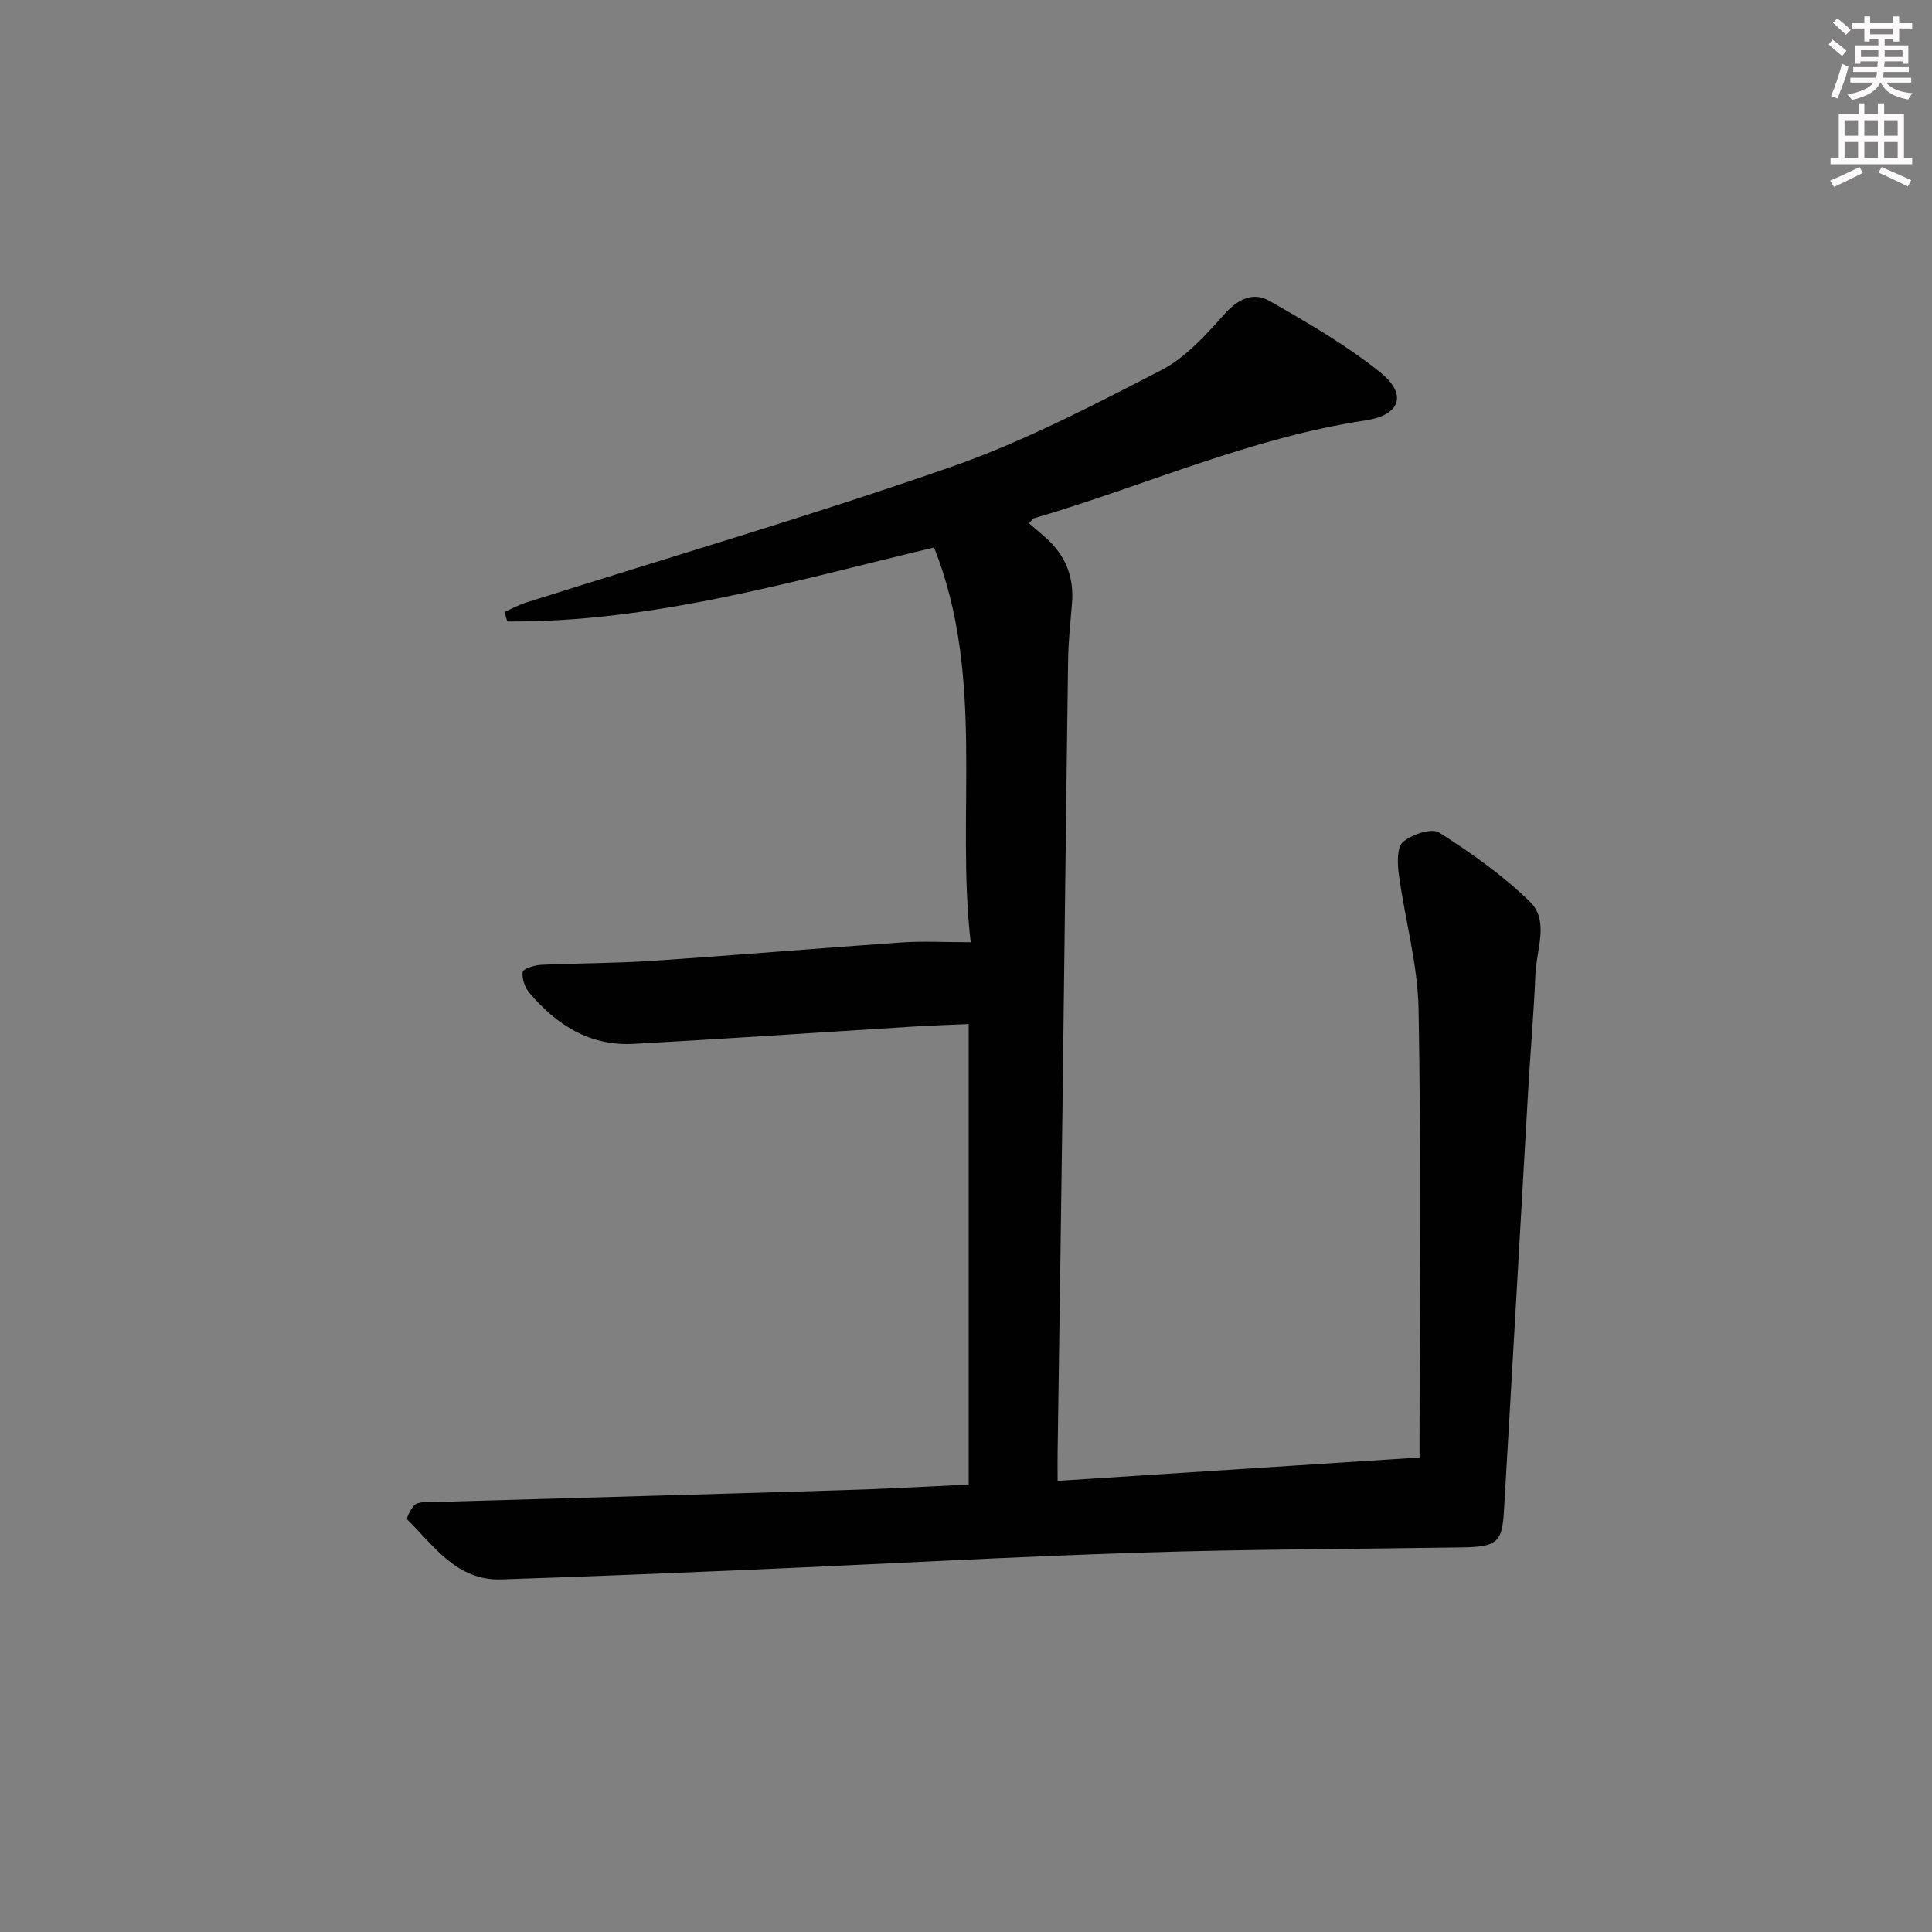 <svg enable-background="new 0 0 400 400" viewBox="0 0 400 400" xmlns="http://www.w3.org/2000/svg"><rect x="0" y="0" width="400" height="400" fill="#808080" stroke="none"/><path d="m200.56 307.37c0-31.95 0-63.37 0-95.35-3.88.17-7.49.28-11.09.5-19.41 1.2-38.82 2.53-58.24 3.6-9.03.5-15.98-3.87-21.6-10.53-.95-1.12-1.61-2.97-1.42-4.35.09-.67 2.43-1.41 3.78-1.48 7.64-.36 15.3-.31 22.93-.82 17.24-1.15 34.45-2.62 51.68-3.81 4.43-.31 8.9-.05 14.37-.05-3.09-26.78 3.11-54.84-7.58-81.73-29.42 7.01-58.21 15.53-88.36 15.32-.19-.65-.39-1.31-.58-1.96 1.47-.65 2.89-1.46 4.41-1.94 29.4-9.32 59.03-17.98 88.14-28.13 14.98-5.23 29.25-12.7 43.41-19.99 5.09-2.62 9.28-7.35 13.2-11.72 2.81-3.13 5.96-4.49 9.18-2.65 7.89 4.5 15.85 9.11 22.92 14.76 5.71 4.56 4.3 8.89-2.95 9.99-23.86 3.6-45.8 13.56-68.71 20.28-.26.08-.43.43-1 1.03 1.21 1.05 2.42 2.06 3.6 3.12 3.97 3.58 5.74 8.03 5.3 13.38-.33 3.97-.76 7.94-.81 11.92-.44 31.3-.77 62.6-1.18 93.91-.3 23.31-.66 46.61-.99 69.92-.03 1.81 0 3.62 0 6.01 24.96-1.61 49.57-3.2 74.93-4.84 0-1.35 0-3.09 0-4.83 0-29.33.34-58.66-.2-87.98-.17-9.33-2.83-18.6-4.09-27.94-.3-2.24-.42-5.58.87-6.69 1.83-1.57 5.93-2.94 7.49-1.95 6.63 4.23 13.18 8.85 18.79 14.33 4.03 3.94 1.35 9.84 1.14 14.87-.34 8.13-1.05 16.25-1.52 24.38-1.68 29.05-3.3 58.1-5.02 87.14-.37 6.26-1.55 7.17-8.58 7.28-22.31.35-44.62.37-66.92 1.09-26.42.85-52.82 2.34-79.23 3.48-17.61.76-35.23 1.48-52.85 2.06-9.18.3-13.89-6.89-19.48-12.42-.24-.24 1.07-3.02 2.05-3.31 2.01-.59 4.28-.31 6.44-.37 26.95-.78 53.9-1.52 80.84-2.35 8.84-.24 17.62-.76 26.93-1.18z" fill="#010102"/><g fill="#fcfafa"><path d="m378.6 9.2.8-1c.9.7 1.9 1.4 2.9 2.3l-.9 1.1c-1.1-.9-2-1.7-2.8-2.4zm.5 10.7c.9-2.1 1.6-4.3 2.3-6.7.4.2.8.4 1.3.6-.7 3.1-1.5 4.3-2.2 6.6zm.4-15.2.9-.9c1 .8 2 1.6 2.8 2.4l-1 1c-1-.9-1.9-1.8-2.7-2.5zm12.5-1.3h1.2v1.4h2.7v1.1h-2.7v2.7h-1.2v-.5h-1.8v1.3h4.9v3.8h-1.2v-.5h-3.7c0 .4-.1.9-.1 1.2h5.1v1h-5.2c0 .5-.1.9-.3 1.2h6v1h-5.2c1.1 1.3 2.9 2 5.5 2.2-.4.4-.7.8-.9 1.3-2.9-.5-4.8-1.6-5.7-3.5h-.1c-.8 1.7-2.7 2.9-5.9 3.6-.2-.4-.6-.8-.9-1.1 2.8-.6 4.6-1.4 5.4-2.5h-4.8v-1h5.3c.1-.3.2-.7.2-1.2h-4.9v-1h5c0-.4 0-.8.1-1.2h-3.6v.5h-1.2v-3.8h4.9v-1.3h-1.8v.5h-1.1v-2.7h-2.6v-1.1h2.6v-1.4h1.2v1.4h4.7v-1.4zm-6.7 8.4h3.6c0-.4 0-.9 0-1.4h-3.6zm1.9-4.7h4.7v-1.2h-4.7zm6.7 3.3h-3.7v1.4h3.7z"/><path d="m384.7 21.4h1.3v2.2h2.8v-2.2h1.3v2.2h4.1v9.1h1.7v1.3h-16.9v-1.3h1.7v-9.1h4.1v-2.2zm.3 13.2.7 1.2c-1.8.9-3.8 1.9-6 2.9-.2-.4-.5-.8-.8-1.3 2.4-1 4.4-2 6.1-2.8zm-3.1-6.5h2.8v-3.2h-2.8zm0 4.6h2.8v-3.3h-2.8v3.2zm4.1-4.6h2.8v-3.2h-2.8zm0 4.6h2.8v-3.3h-2.8zm3.6 1.9c2.1.9 4.1 1.8 6.1 2.7l-.7 1.3c-2.2-1.1-4.2-2-6.1-2.9zm3.3-9.7h-2.8v3.2h2.8zm-2.8 7.8h2.8v-3.3h-2.8z"/></g></svg>